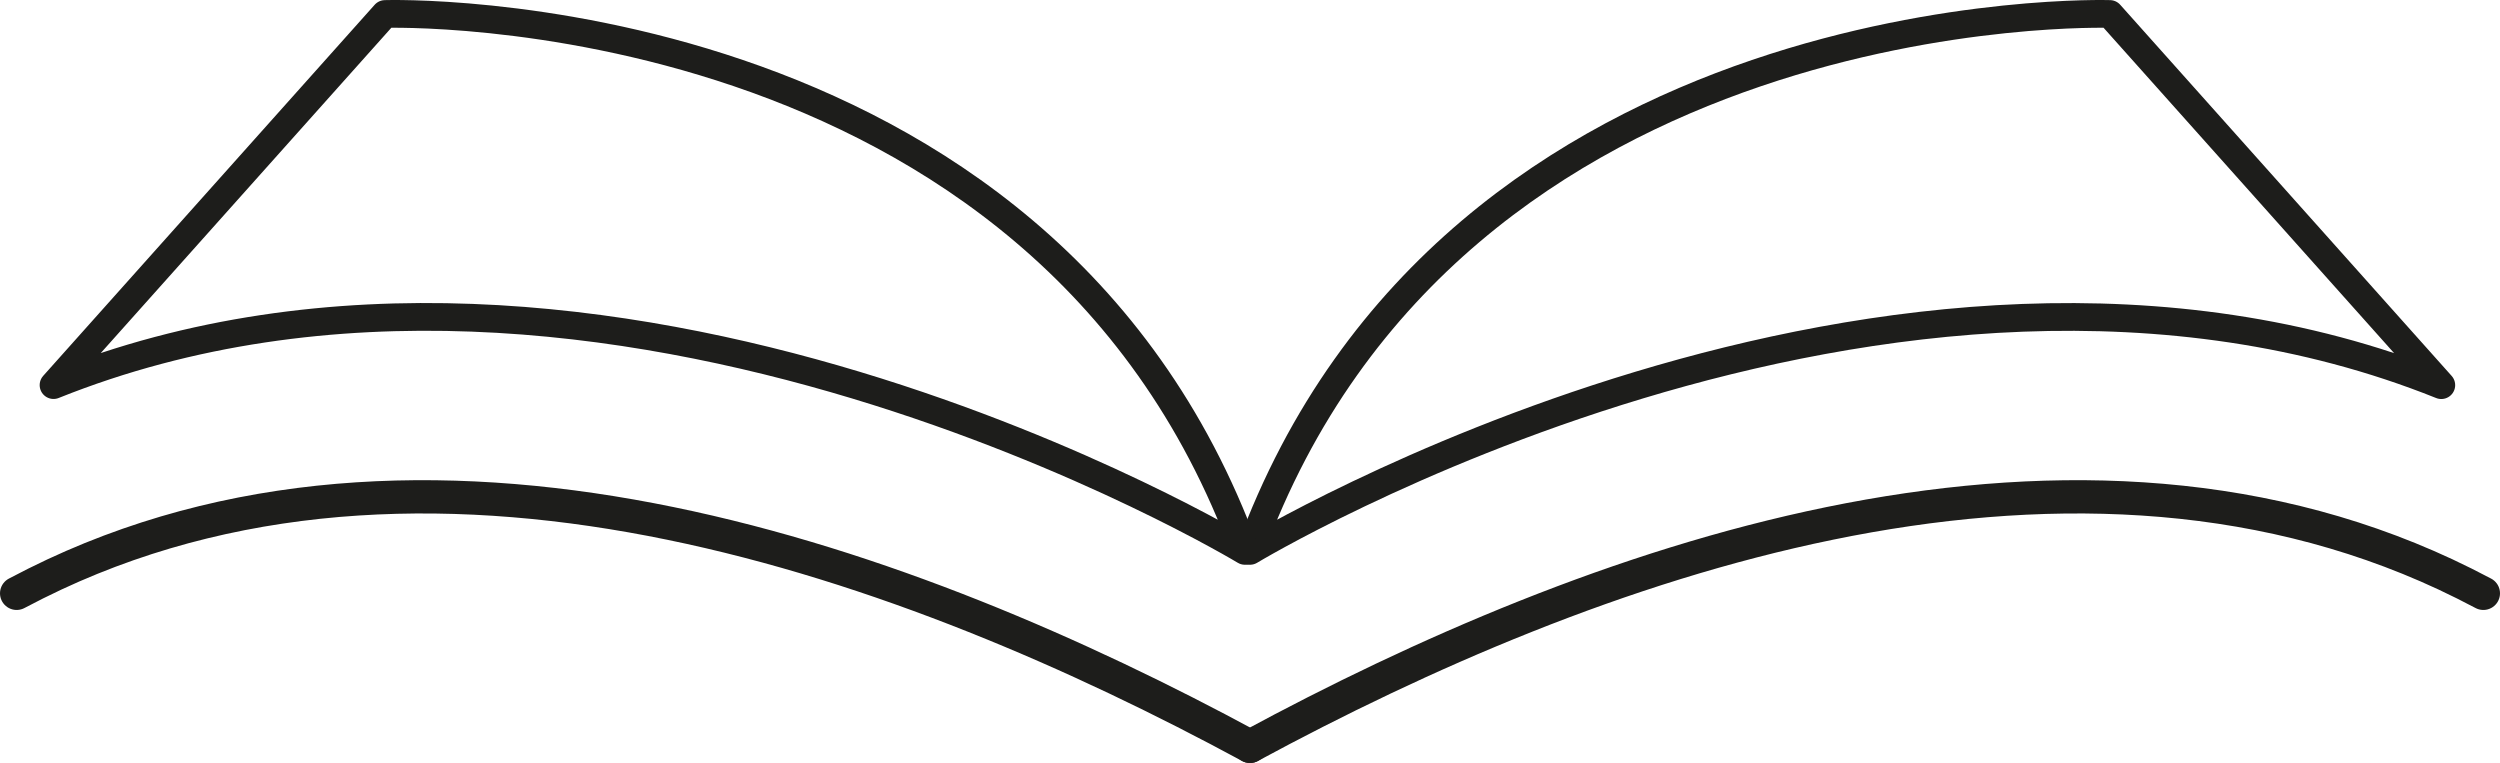 <?xml version="1.0" encoding="UTF-8"?><svg id="Capa_1" xmlns="http://www.w3.org/2000/svg" viewBox="0 0 450.6 137.52"><defs><style>.cls-1{stroke-miterlimit:10;stroke-width:6px;}.cls-1,.cls-2{fill:none;stroke:#1d1d1b;stroke-linecap:round;}.cls-2{stroke-linejoin:round;stroke-width:5px;}</style></defs><path class="cls-1" d="M225.3,134.52c61.33-33.16,145.47-63.67,215.49-30.98,2.28,1.07,4.55,2.2,6.81,3.4"/><path class="cls-1" d="M225.3,134.52c-61.33-33.16-145.47-63.67-215.49-30.98-2.28,1.07-4.55,2.2-6.81,3.4"/><path class="cls-2" d="M225.3,99.29s115.4-69.7,214.72-29.87L380.28,2.52s-118.21-3.83-154.98,96.77Z"/><path class="cls-2" d="M224.38,99.29S108.97,29.58,9.65,69.41L69.4,2.52S187.61-1.31,224.38,99.29Z"/></svg>